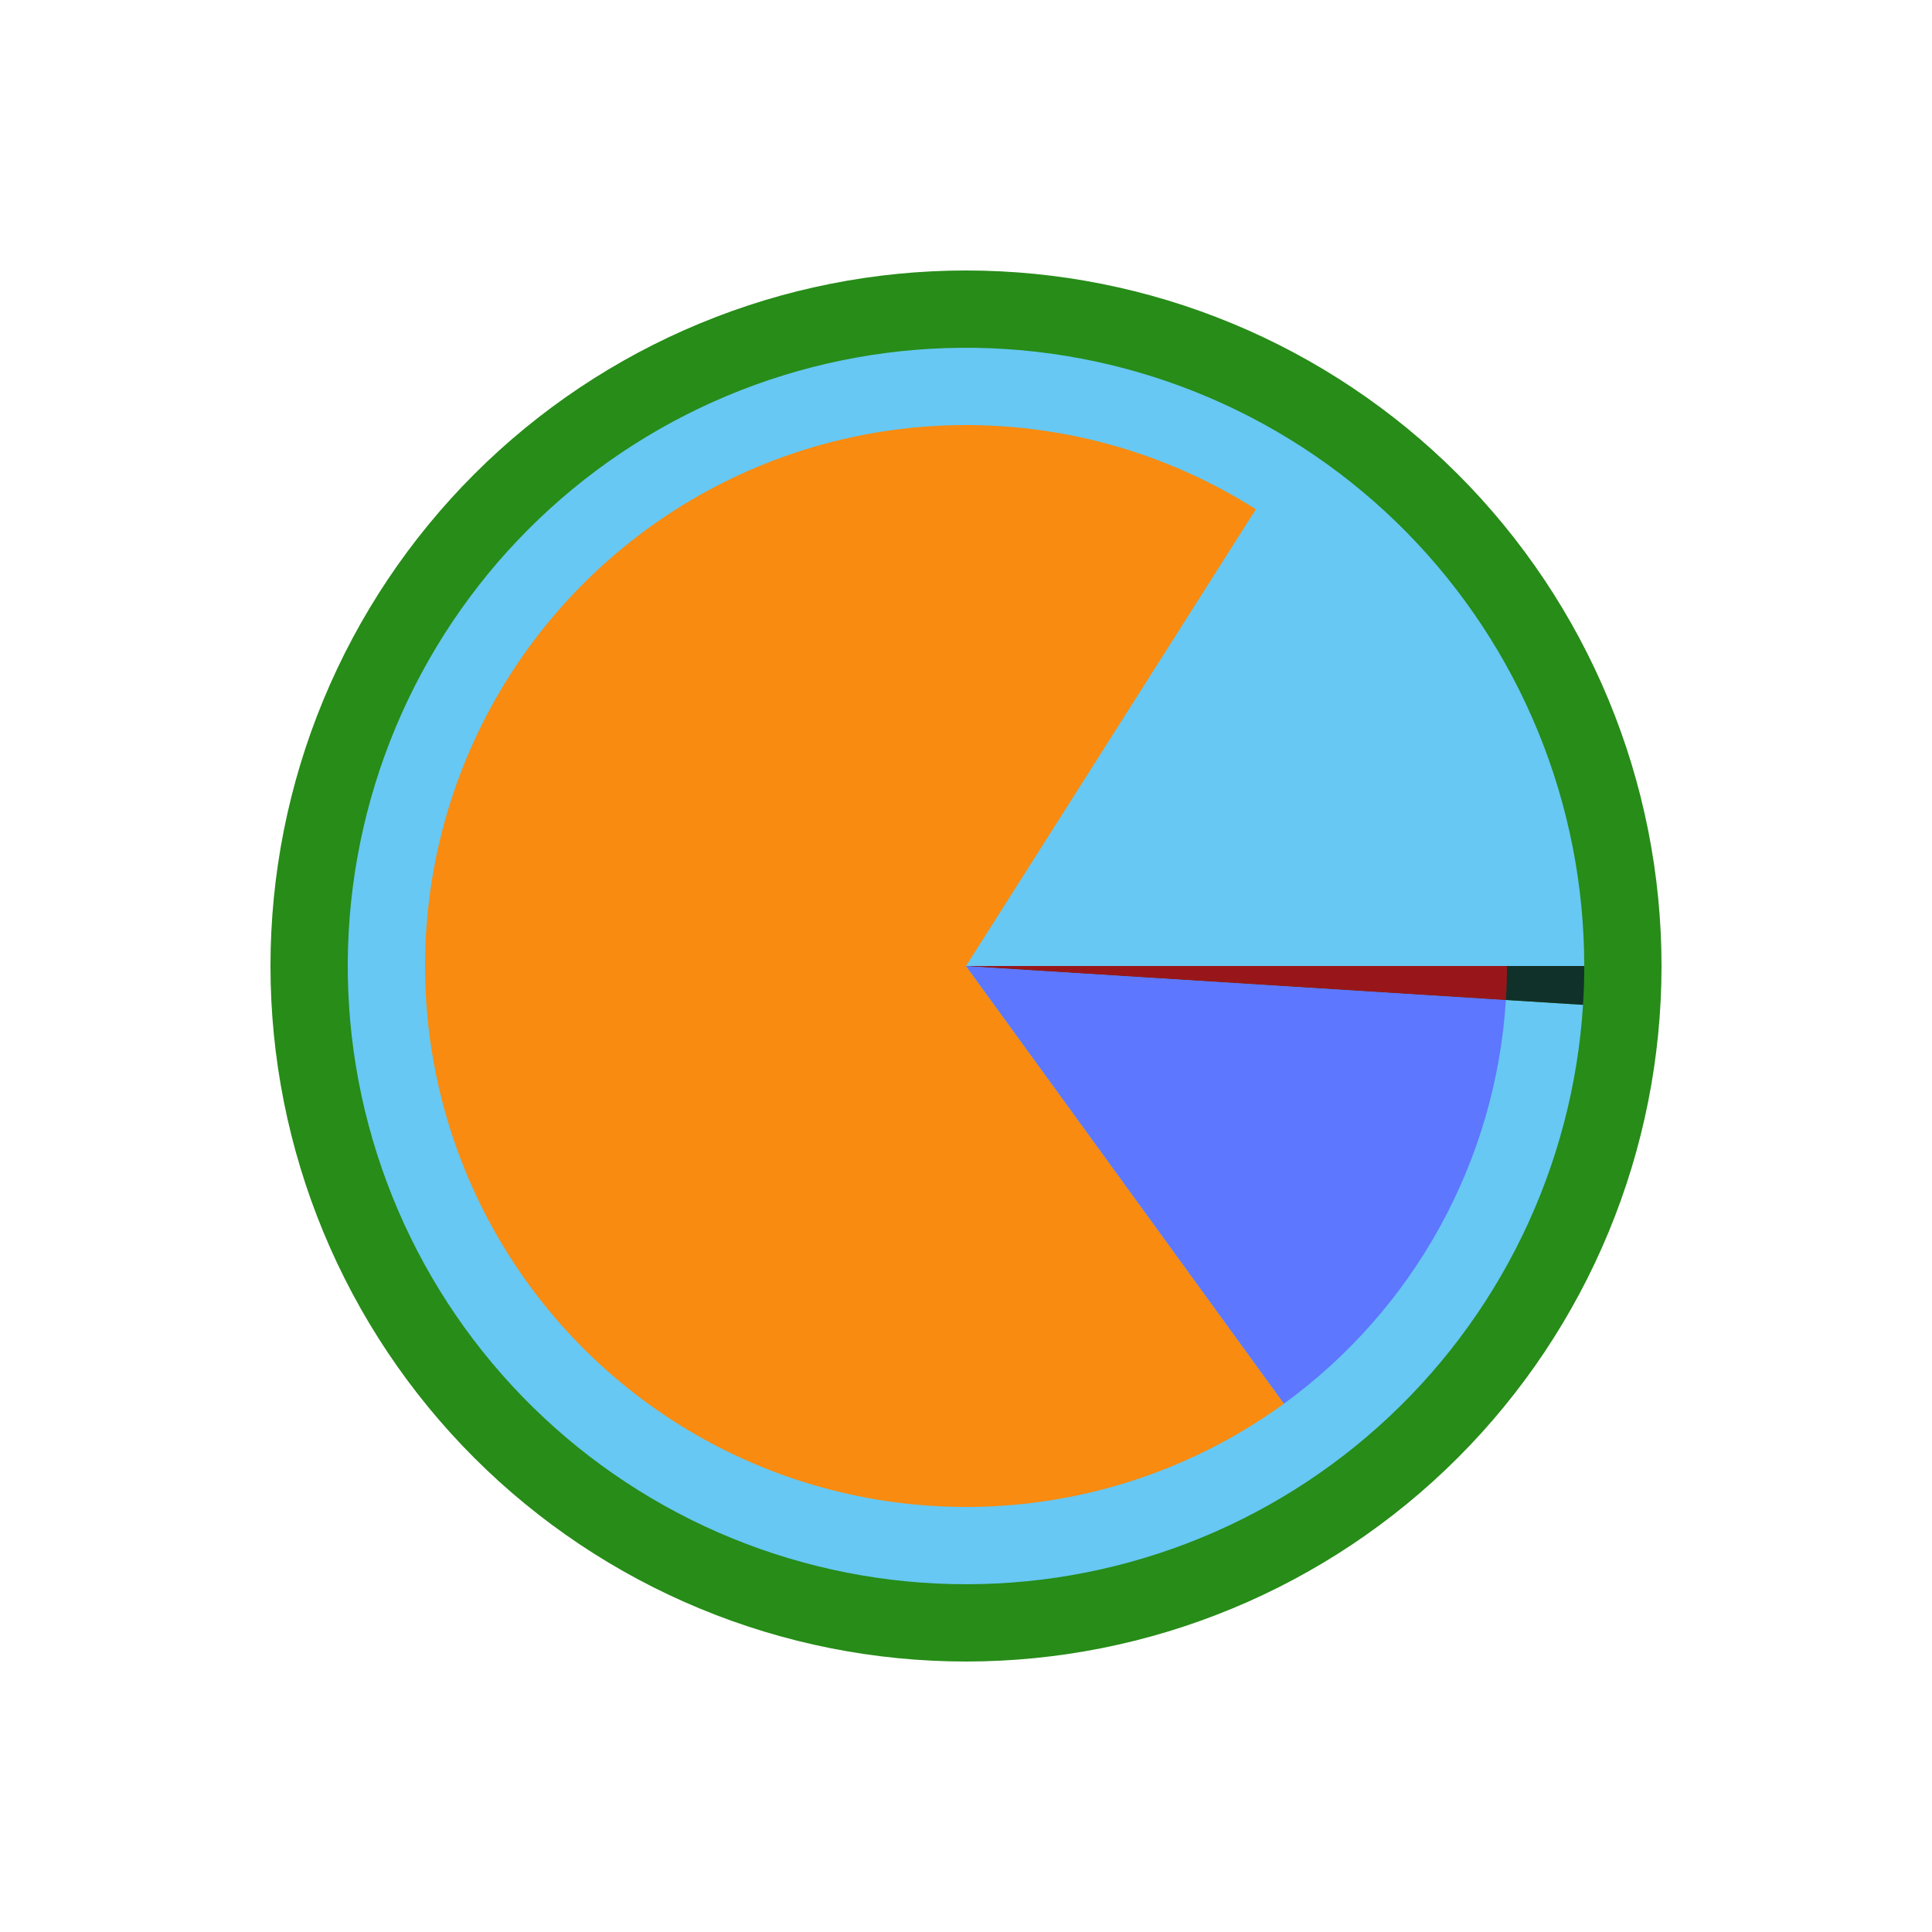<?xml version="1.0" encoding="utf-8" standalone="no"?>
<!DOCTYPE svg PUBLIC "-//W3C//DTD SVG 1.1//EN"
  "http://www.w3.org/Graphics/SVG/1.1/DTD/svg11.dtd">
<!-- Created with matplotlib (http://matplotlib.org/) -->
<svg height="72pt" version="1.1" viewBox="0 0 72 72" width="72pt" xmlns="http://www.w3.org/2000/svg" xmlns:xlink="http://www.w3.org/1999/xlink">
 <defs>
  <style type="text/css">
*{stroke-linecap:butt;stroke-linejoin:round;}
  </style>
 </defs>
 <g id="figure_1">
  <g id="patch_1">
   <path d="M 0 72 
L 72 72 
L 72 0 
L 0 0 
z
" style="fill:#ffffff;"/>
  </g>
  <g id="axes_1">
   <g id="patch_2">
    <path d="M 61.92 36 
C 61.92 32.596 61.25 29.226 59.947 26.081 
C 58.644 22.936 56.735 20.079 54.328 17.672 
C 51.921 15.265 49.064 13.356 45.919 12.053 
C 42.774 10.75 39.404 10.08 36 10.08 
C 32.596 10.08 29.226 10.75 26.081 12.053 
C 22.936 13.356 20.079 15.265 17.672 17.672 
C 15.265 20.079 13.356 22.936 12.053 26.081 
C 10.75 29.226 10.08 32.596 10.08 36 
C 10.08 39.404 10.75 42.774 12.053 45.919 
C 13.356 49.064 15.265 51.921 17.672 54.328 
C 20.079 56.735 22.936 58.644 26.081 59.947 
C 29.226 61.25 32.596 61.92 36 61.92 
C 39.404 61.92 42.774 61.25 45.919 59.947 
C 49.064 58.644 51.921 56.735 54.328 54.328 
C 56.735 51.921 58.644 49.064 59.947 45.919 
C 61.25 42.774 61.92 39.404 61.92 36 
M 36 36 
M 61.92 36 
z
" style="fill:#278c18;"/>
   </g>
   <g id="patch_3">
    <path d="M 59.04 36 
C 59.04 36 59.04 36 59.04 36 
L 36 36 
L 59.04 36 
z
" style="fill:#278c18;"/>
   </g>
   <g id="patch_4">
    <path d="M 59.04 36 
C 59.04 33.005 58.456 30.038 57.321 27.267 
C 56.185 24.495 54.52 21.971 52.419 19.837 
C 50.318 17.702 47.821 15.998 45.067 14.819 
C 42.314 13.64 39.357 13.01 36.362 12.963 
C 33.367 12.916 30.392 13.453 27.603 14.545 
C 24.813 15.636 22.264 17.262 20.097 19.329 
C 17.929 21.396 16.186 23.867 14.964 26.601 
C 13.742 29.336 13.065 32.283 12.971 35.276 
C 12.877 38.27 13.368 41.253 14.416 44.059 
C 15.463 46.865 17.048 49.44 19.081 51.64 
C 21.114 53.839 23.557 55.621 26.272 56.886 
C 28.987 58.15 31.923 58.873 34.915 59.014 
C 37.906 59.156 40.897 58.712 43.719 57.708 
C 46.541 56.705 49.141 55.161 51.372 53.162 
C 53.603 51.164 55.423 48.75 56.73 46.055 
C 58.037 43.36 58.806 40.436 58.995 37.447 
L 36 36 
L 59.04 36 
z
" style="fill:#67c8f3;"/>
   </g>
   <g id="patch_5">
    <path d="M 58.995 37.447 
C 59.01 37.206 59.021 36.965 59.029 36.724 
C 59.036 36.483 59.04 36.241 59.04 36 
L 36 36 
L 58.995 37.447 
z
" style="fill:#103129;"/>
   </g>
   <g id="patch_6">
    <path d="M 56.16 36 
C 56.16 36 56.16 36 56.16 36 
L 36 36 
L 56.16 36 
z
" style="fill:#278c18;"/>
   </g>
   <g id="patch_7">
    <path d="M 56.16 36 
C 56.16 32.604 55.302 29.263 53.666 26.288 
C 52.031 23.312 49.669 20.798 46.802 18.978 
L 36 36 
L 56.16 36 
z
" style="fill:#67c8f3;"/>
   </g>
   <g id="patch_8">
    <path d="M 46.802 18.978 
C 43.709 17.015 40.138 15.932 36.475 15.846 
C 32.812 15.759 29.194 16.673 26.012 18.488 
C 22.829 20.304 20.201 22.953 18.41 26.149 
C 16.62 29.346 15.735 32.971 15.85 36.633 
C 15.965 40.295 17.076 43.858 19.064 46.936 
C 21.051 50.014 23.841 52.492 27.131 54.104 
C 30.421 55.716 34.089 56.401 37.74 56.085 
C 41.39 55.769 44.886 54.463 47.85 52.31 
L 36 36 
L 46.802 18.978 
z
" style="fill:#f88b10;"/>
   </g>
   <g id="patch_9">
    <path d="M 47.85 52.31 
C 50.25 50.566 52.237 48.313 53.666 45.712 
C 55.096 43.112 55.934 40.227 56.12 37.266 
L 36 36 
L 47.85 52.31 
z
" style="fill:#5d77fe;"/>
   </g>
   <g id="patch_10">
    <path d="M 56.12 37.266 
C 56.12 37.266 56.12 37.266 56.12 37.266 
L 36 36 
L 56.12 37.266 
z
" style="fill:#103129;"/>
   </g>
   <g id="patch_11">
    <path d="M 56.12 37.266 
C 56.133 37.055 56.143 36.844 56.15 36.633 
C 56.157 36.422 56.16 36.211 56.16 36 
L 36 36 
L 56.12 37.266 
z
" style="fill:#98161a;"/>
   </g>
  </g>
 </g>
</svg>
